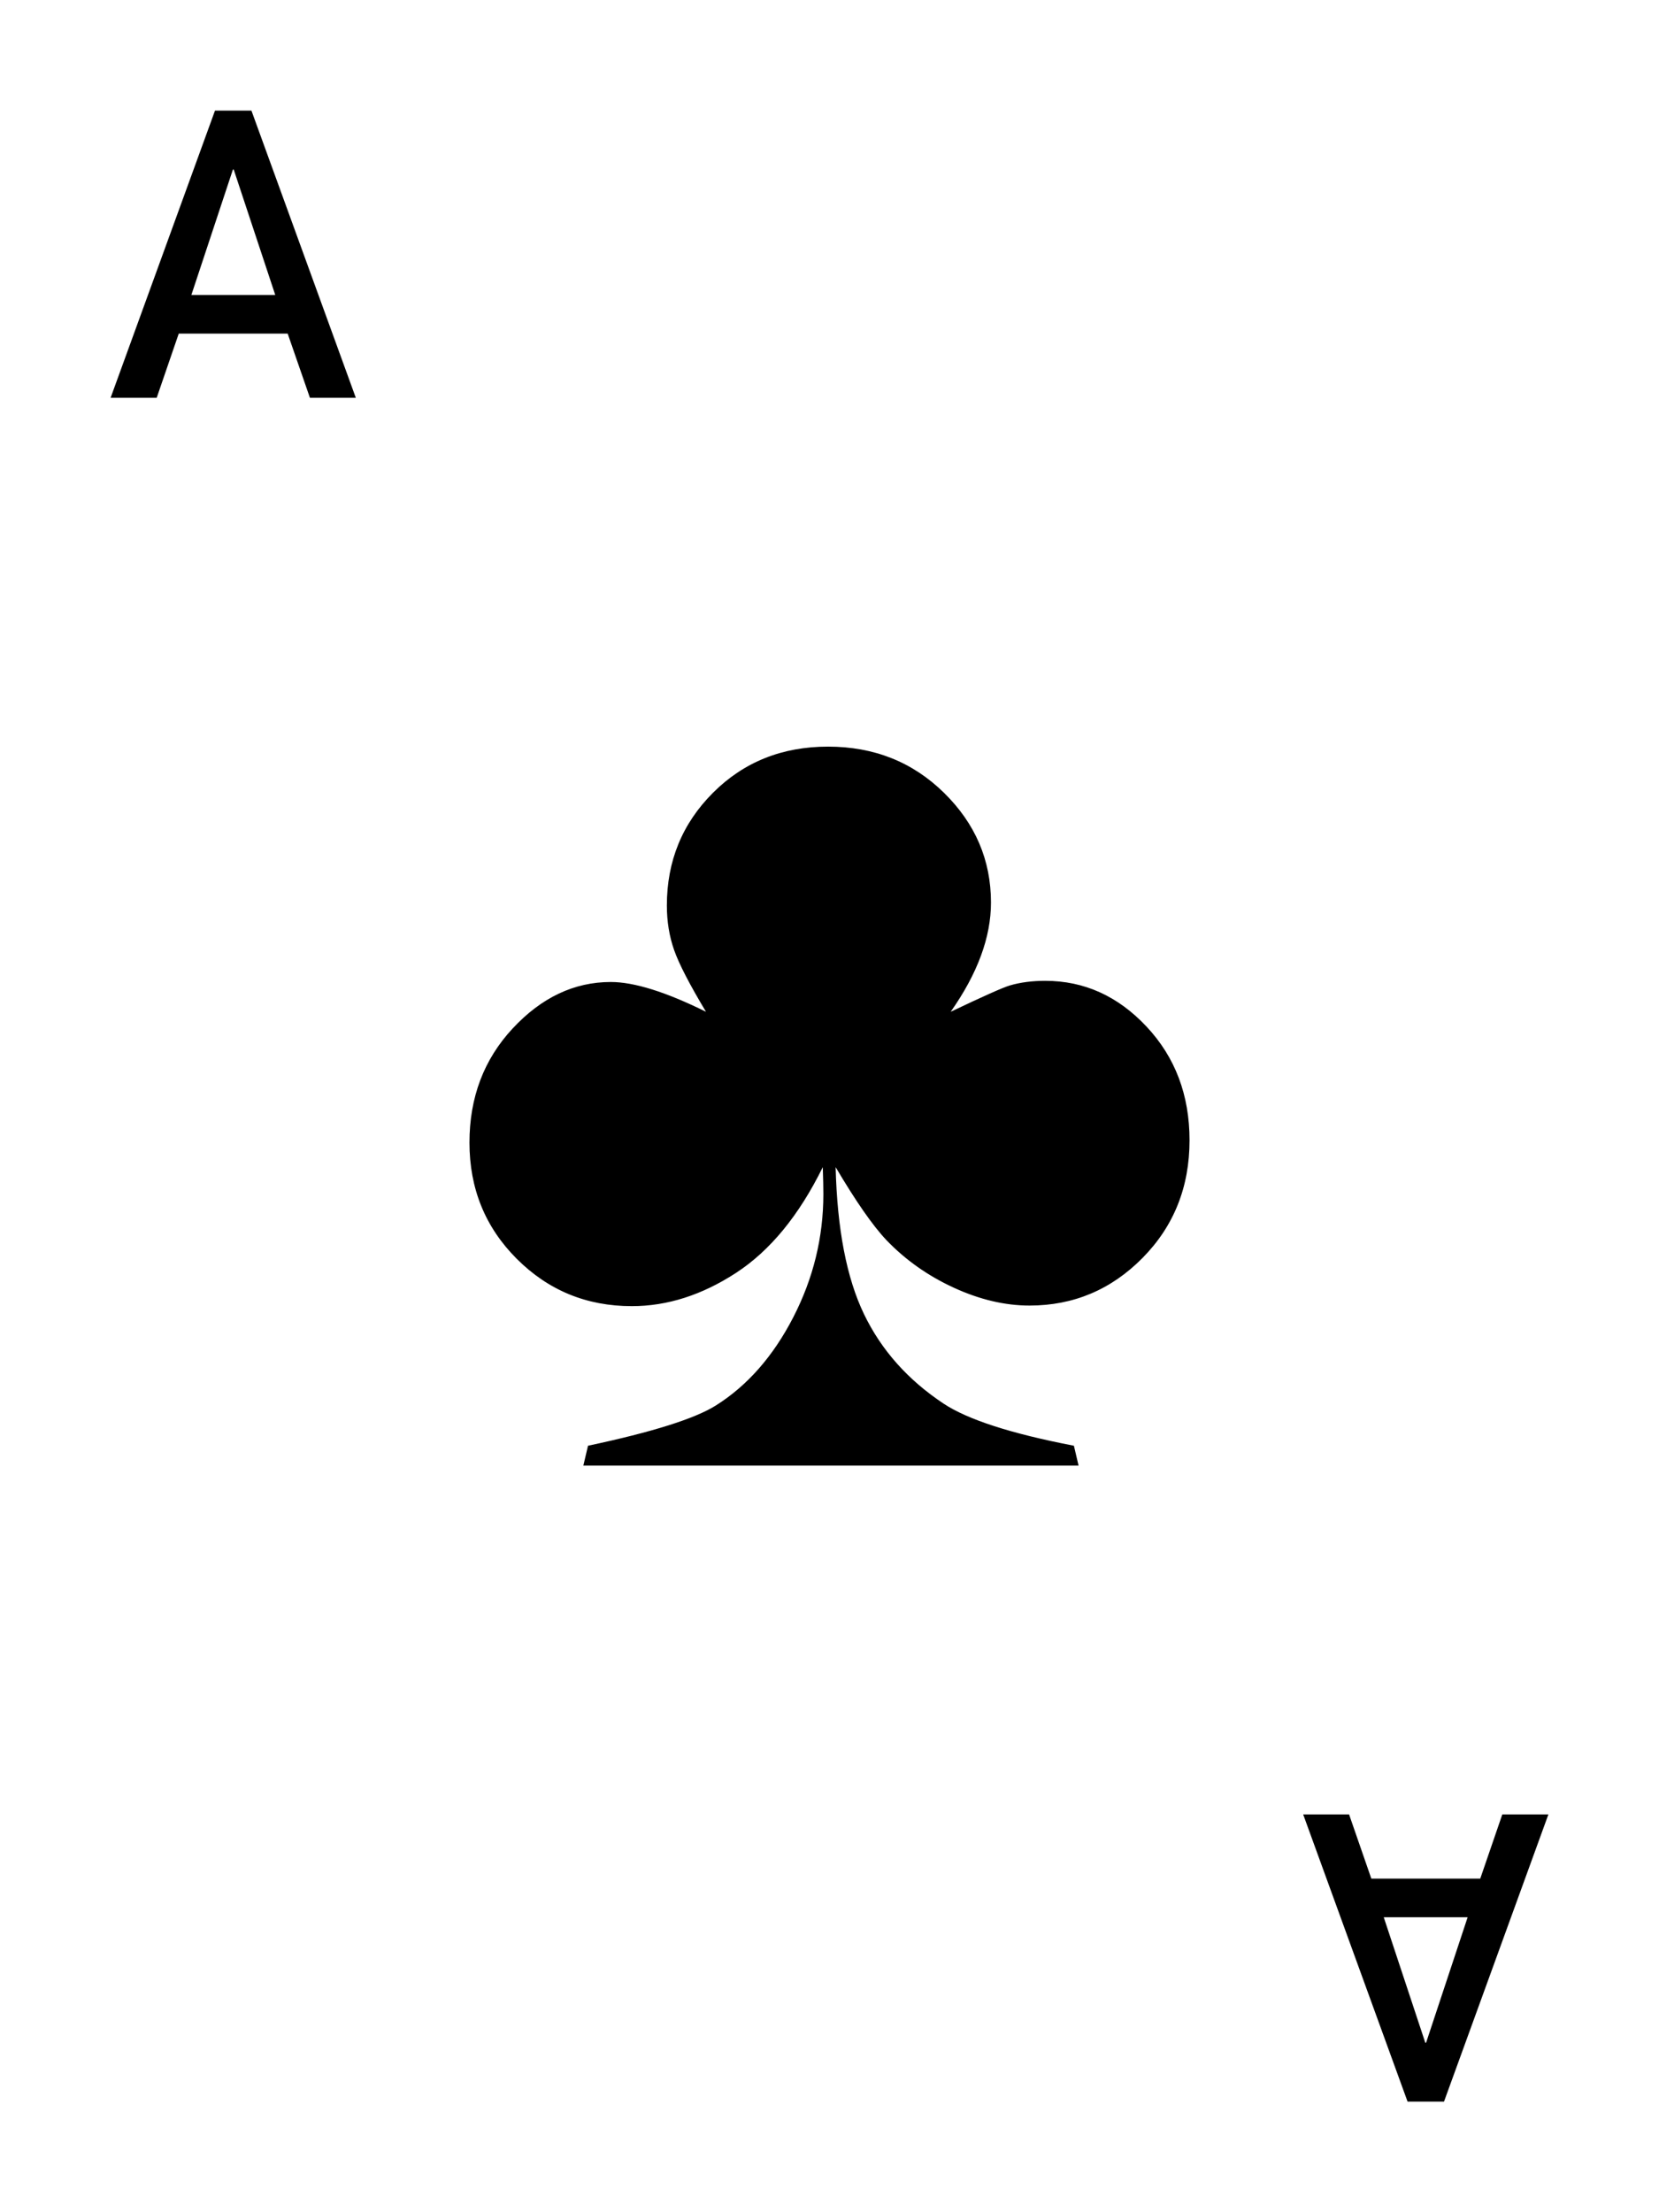 <?xml version="1.0" encoding="UTF-8" standalone="no"?><!DOCTYPE svg PUBLIC "-//W3C//DTD SVG 1.1//EN" "http://www.w3.org/Graphics/SVG/1.1/DTD/svg11.dtd"><svg width="100%" height="100%" viewBox="0 0 300 400" version="1.1" xmlns="http://www.w3.org/2000/svg" xmlns:xlink="http://www.w3.org/1999/xlink" xml:space="preserve" xmlns:serif="http://www.serif.com/" style="fill-rule:evenodd;clip-rule:evenodd;stroke-linejoin:round;stroke-miterlimit:2;"><rect id="C-A" x="0" y="0" width="300" height="400" style="fill:none;"/><path d="M34.603,53.338l7.516,-22.688l0.142,0l7.515,22.688l-15.173,0Zm21.442,18.592l8.299,0l-18.877,-51.93l-6.59,0l-18.877,51.93l8.335,0l3.989,-11.611l19.696,0l4.025,11.611Z" style="fill-rule:nonzero;"/><path d="M265.397,346.662l-7.516,22.688l-0.142,0l-7.515,-22.688l15.173,0Zm-21.442,-18.592l-8.299,0l18.877,51.93l6.59,0l18.877,-51.93l-8.335,0l-3.989,11.611l-19.696,0l-4.025,-11.611Z" style="fill-rule:nonzero;"/><g id="Club"><path d="M195.041,265l-89.554,0l0.845,-3.591c11.617,-2.464 19.326,-4.893 23.128,-7.286c5.702,-3.591 10.367,-8.906 13.992,-15.947c3.626,-7.04 5.439,-14.468 5.439,-22.282c0,-1.127 -0.035,-2.746 -0.105,-4.858c-4.295,8.73 -9.523,15.101 -15.683,19.114c-6.16,4.013 -12.444,6.02 -18.85,6.02c-8.167,0 -15.102,-2.852 -20.805,-8.554c-5.702,-5.703 -8.554,-12.708 -8.554,-21.016c0,-8.166 2.605,-15.048 7.815,-20.645c5.21,-5.598 11.124,-8.396 17.742,-8.396c4.224,0 9.962,1.795 17.214,5.386c-2.957,-4.928 -4.876,-8.642 -5.756,-11.142c-0.88,-2.499 -1.32,-5.192 -1.32,-8.078c0,-8.026 2.781,-14.82 8.343,-20.382c5.562,-5.562 12.496,-8.343 20.804,-8.343c8.308,0 15.295,2.781 20.963,8.343c5.667,5.562 8.501,12.18 8.501,19.854c0,6.265 -2.429,12.848 -7.287,19.748c5.914,-2.816 9.469,-4.4 10.666,-4.752c1.901,-0.564 4.048,-0.845 6.442,-0.845c7.04,0 13.148,2.763 18.323,8.29c5.174,5.526 7.762,12.373 7.762,20.54c0,8.448 -2.834,15.541 -8.502,21.279c-5.667,5.738 -12.479,8.607 -20.434,8.607c-4.436,0 -8.994,-1.073 -13.676,-3.221c-4.682,-2.147 -8.748,-5.016 -12.197,-8.607c-2.465,-2.605 -5.527,-7.005 -9.188,-13.2c0.281,11.194 1.989,20.047 5.122,26.559c3.133,6.513 7.938,11.916 14.415,16.211c4.365,2.886 12.215,5.421 23.55,7.603l0.845,3.591Z"/></g></svg>